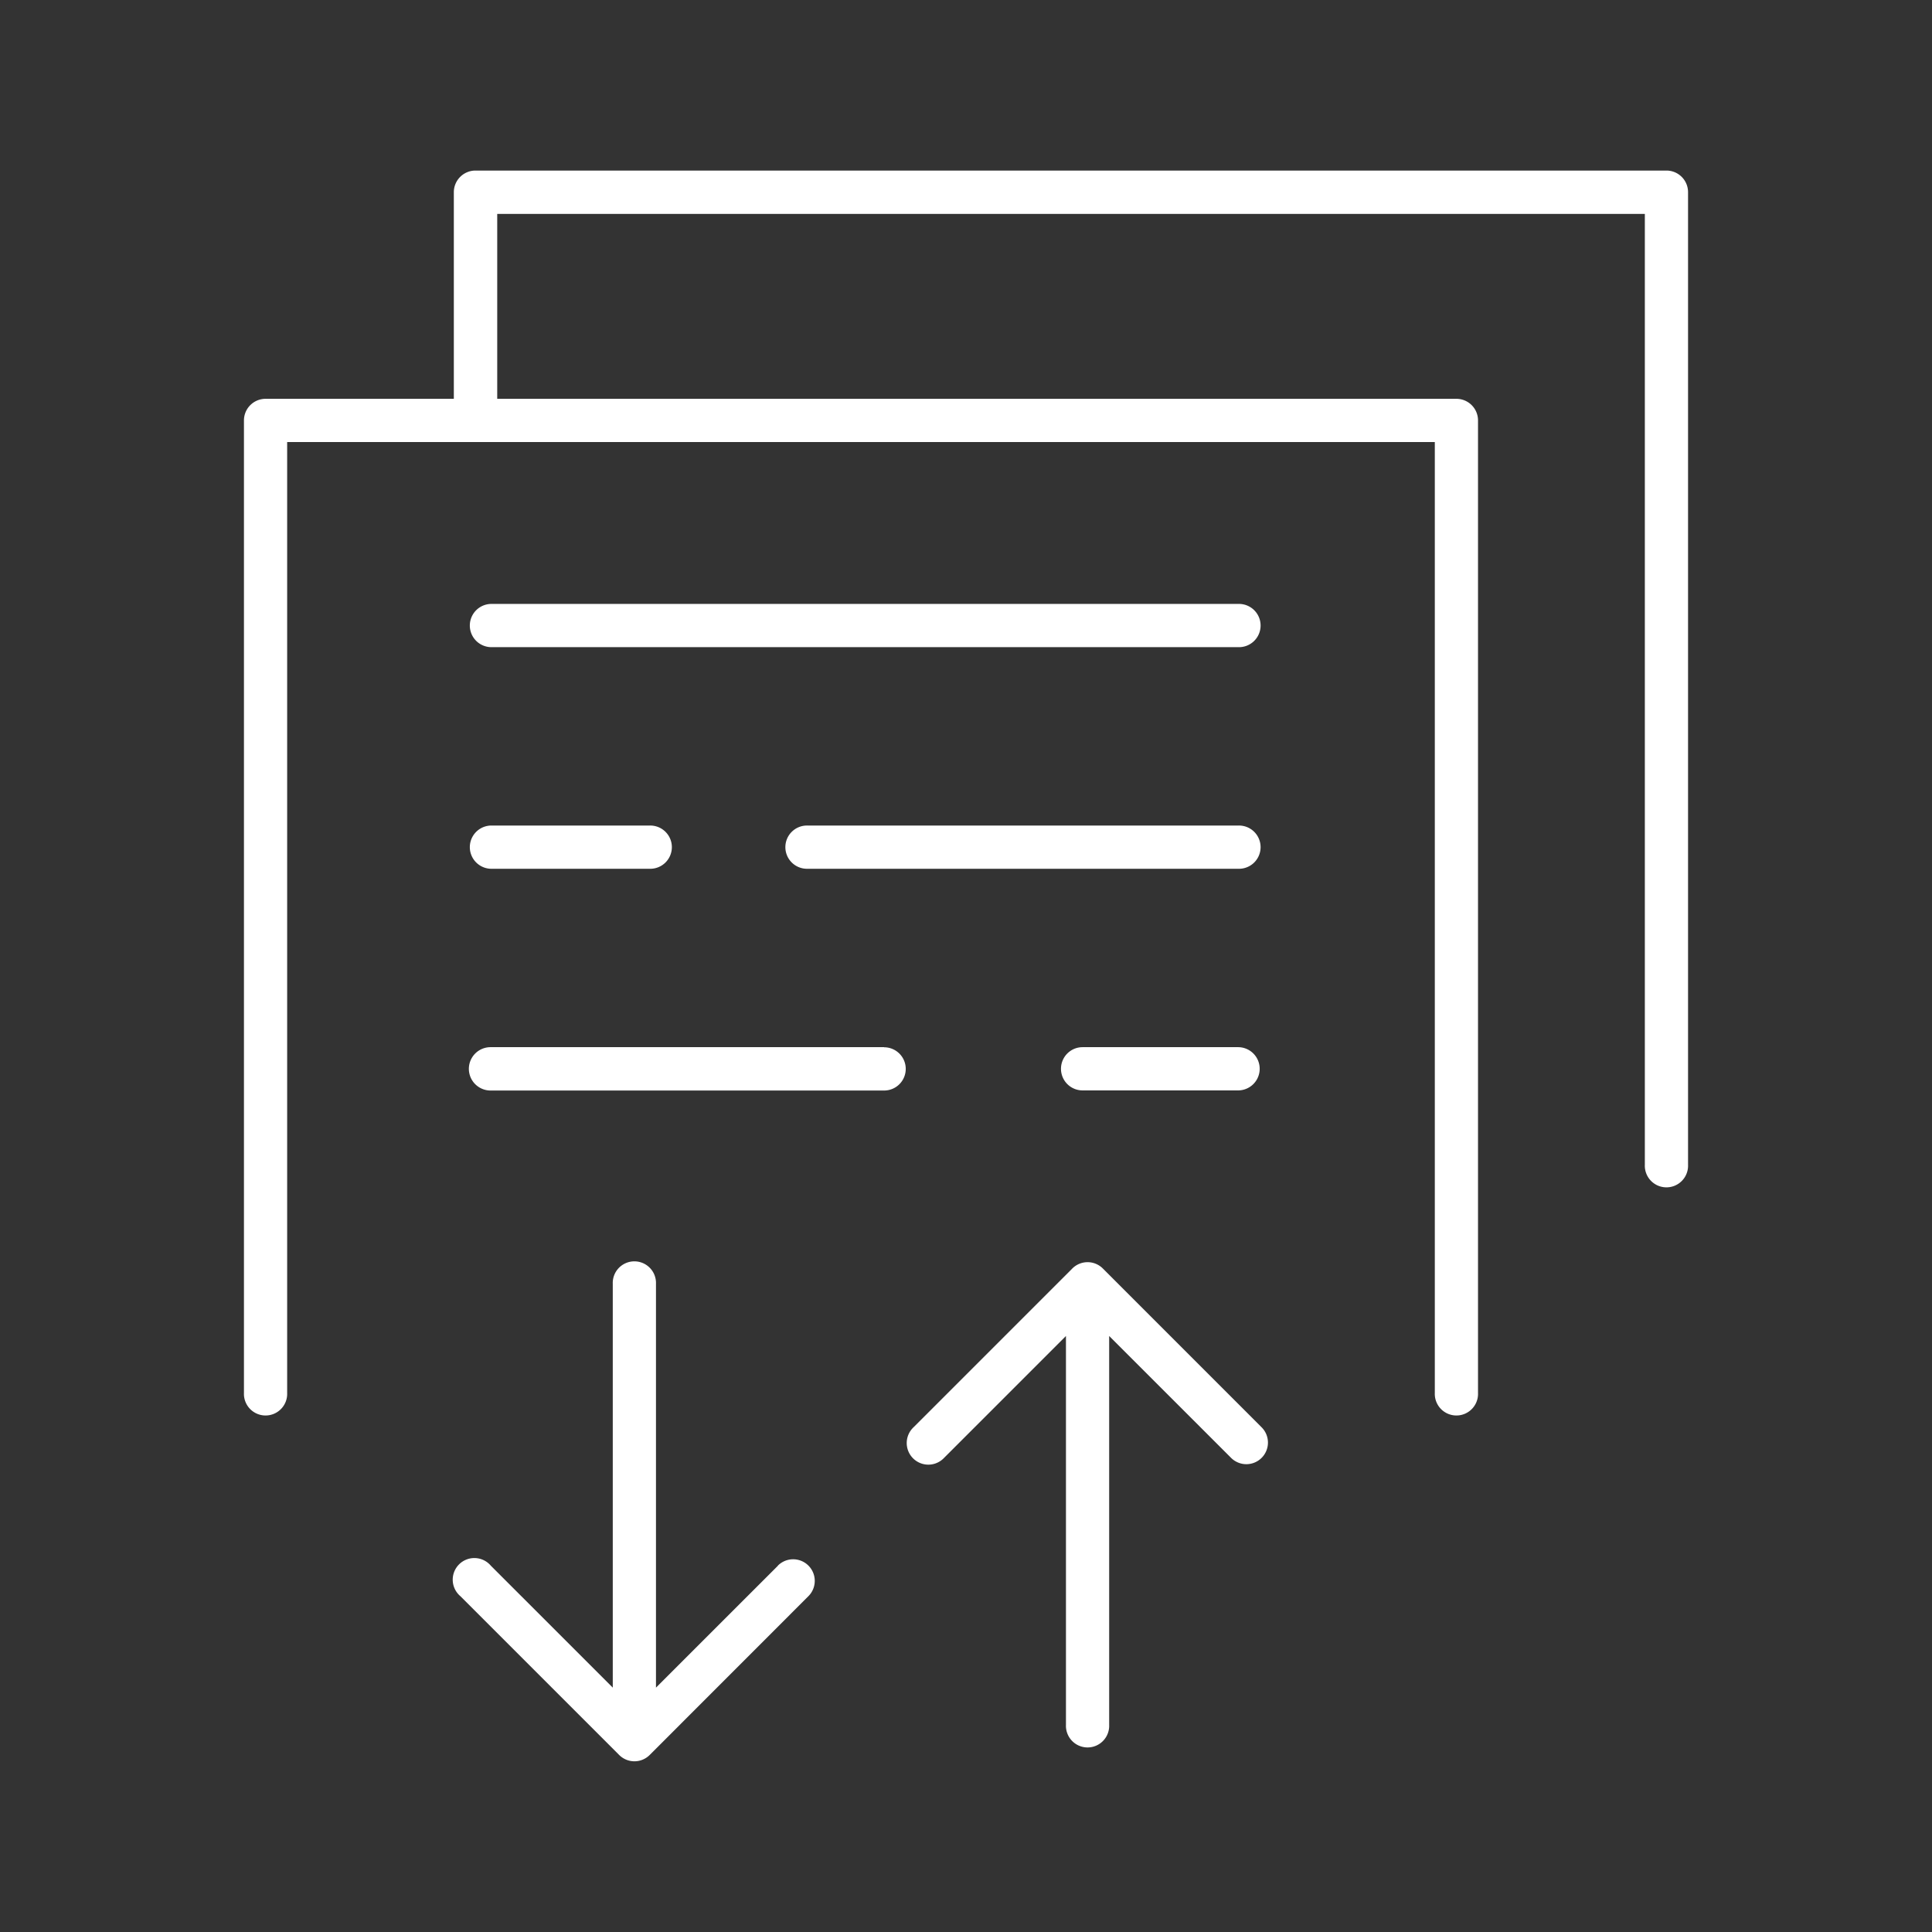 <?xml version="1.0" encoding="UTF-8" standalone="no"?>
<svg
   data-name="Layer 1"
   id="Layer_1"
   viewBox="0 0 512 512"
   version="1.1"
   sodipodi:docname="X7970888_internet_online_file_upload_download_icon.svg"
   inkscape:version="1.1.2 (b8e25be833, 2022-02-05)"
   xmlns:inkscape="http://www.inkscape.org/namespaces/inkscape"
   xmlns:sodipodi="http://sodipodi.sourceforge.net/DTD/sodipodi-0.dtd"
   xmlns="http://www.w3.org/2000/svg"
   xmlns:svg="http://www.w3.org/2000/svg">
  <rect x="0" y="0" width="512" height="512" fill="#333333" stroke="none"/>
  <defs
     id="defs49" />
  <sodipodi:namedview
     id="namedview47"
     pagecolor="#ffffff"
     bordercolor="#666666"
     borderopacity="1.0"
     inkscape:pageshadow="2"
     inkscape:pageopacity="0.0"
     inkscape:pagecheckerboard="0"
     showgrid="false"
     inkscape:zoom="2.2050781"
     inkscape:cx="166.66076"
     inkscape:cy="219.72011"
     inkscape:window-width="3440"
     inkscape:window-height="1351"
     inkscape:window-x="-9"
     inkscape:window-y="-9"
     inkscape:window-maximized="1"
     inkscape:current-layer="Layer_1" />
  <path
     d="M206.15,414.94l-32.31,32.3v-107a5.73,5.73,0,1,0-11.45,0v107l-32.3-32.3A5.73,5.73,0,1,0,122,423l42.08,42.08a5.72,5.72,0,0,0,8.1,0L214.24,423a5.72,5.72,0,0,0-8.09-8.1Z"
     id="path30"
     style="fill:#ffffff" />
  <path
     d="M292.28,336.18a5.72,5.72,0,0,0-8.12,0l-42.07,42.07a5.73,5.73,0,1,0,8.1,8.1l32.3-32.3V457.12a5.73,5.73,0,1,0,11.45,0V354.05l32.31,32.3a5.72,5.72,0,0,0,8.09-8.1Z"
     id="path32"
     style="fill:#ffffff" />
  <path
     d="M441.63,45.2H126a5.74,5.74,0,0,0-5.73,5.73v54.76H70.37a5.73,5.73,0,0,0-5.72,5.73V369.15a5.73,5.73,0,1,0,11.45,0v-252H380.24v252a5.73,5.73,0,1,0,11.45,0V111.42a5.73,5.73,0,0,0-5.73-5.73H131.77v-49H435.9v252a5.73,5.73,0,1,0,11.45,0V50.93A5.73,5.73,0,0,0,441.63,45.2Z"
     id="path34"
     style="fill:#ffffff" />
  <path
     d="M328.1,160.05H130a5.73,5.73,0,0,0,0,11.45H328.1a5.73,5.73,0,1,0,0-11.45Z"
     id="path36"
     style="fill:#ffffff" />
  <path
     d="M328.1,218.78h-114a5.73,5.73,0,1,0,0,11.45h114a5.73,5.73,0,1,0,0-11.45Z"
     id="path38"
     style="fill:#ffffff" />
  <path
     d="M130,230.23h42.08a5.73,5.73,0,1,0,0-11.45H130a5.73,5.73,0,0,0,0,11.45Z"
     id="path40"
     style="fill:#ffffff" />
  <path
     d="M328.1,277.51H286.9a5.73,5.73,0,0,0,0,11.46h41.2a5.73,5.73,0,0,0,0-11.46Z"
     id="path42"
     style="fill:#ffffff" />
  <path
     d="M234.3,277.51H130A5.73,5.73,0,0,0,130,289H234.3a5.73,5.73,0,0,0,0-11.46Z"
     id="path44"
     style="fill:#ffffff" />
</svg>
